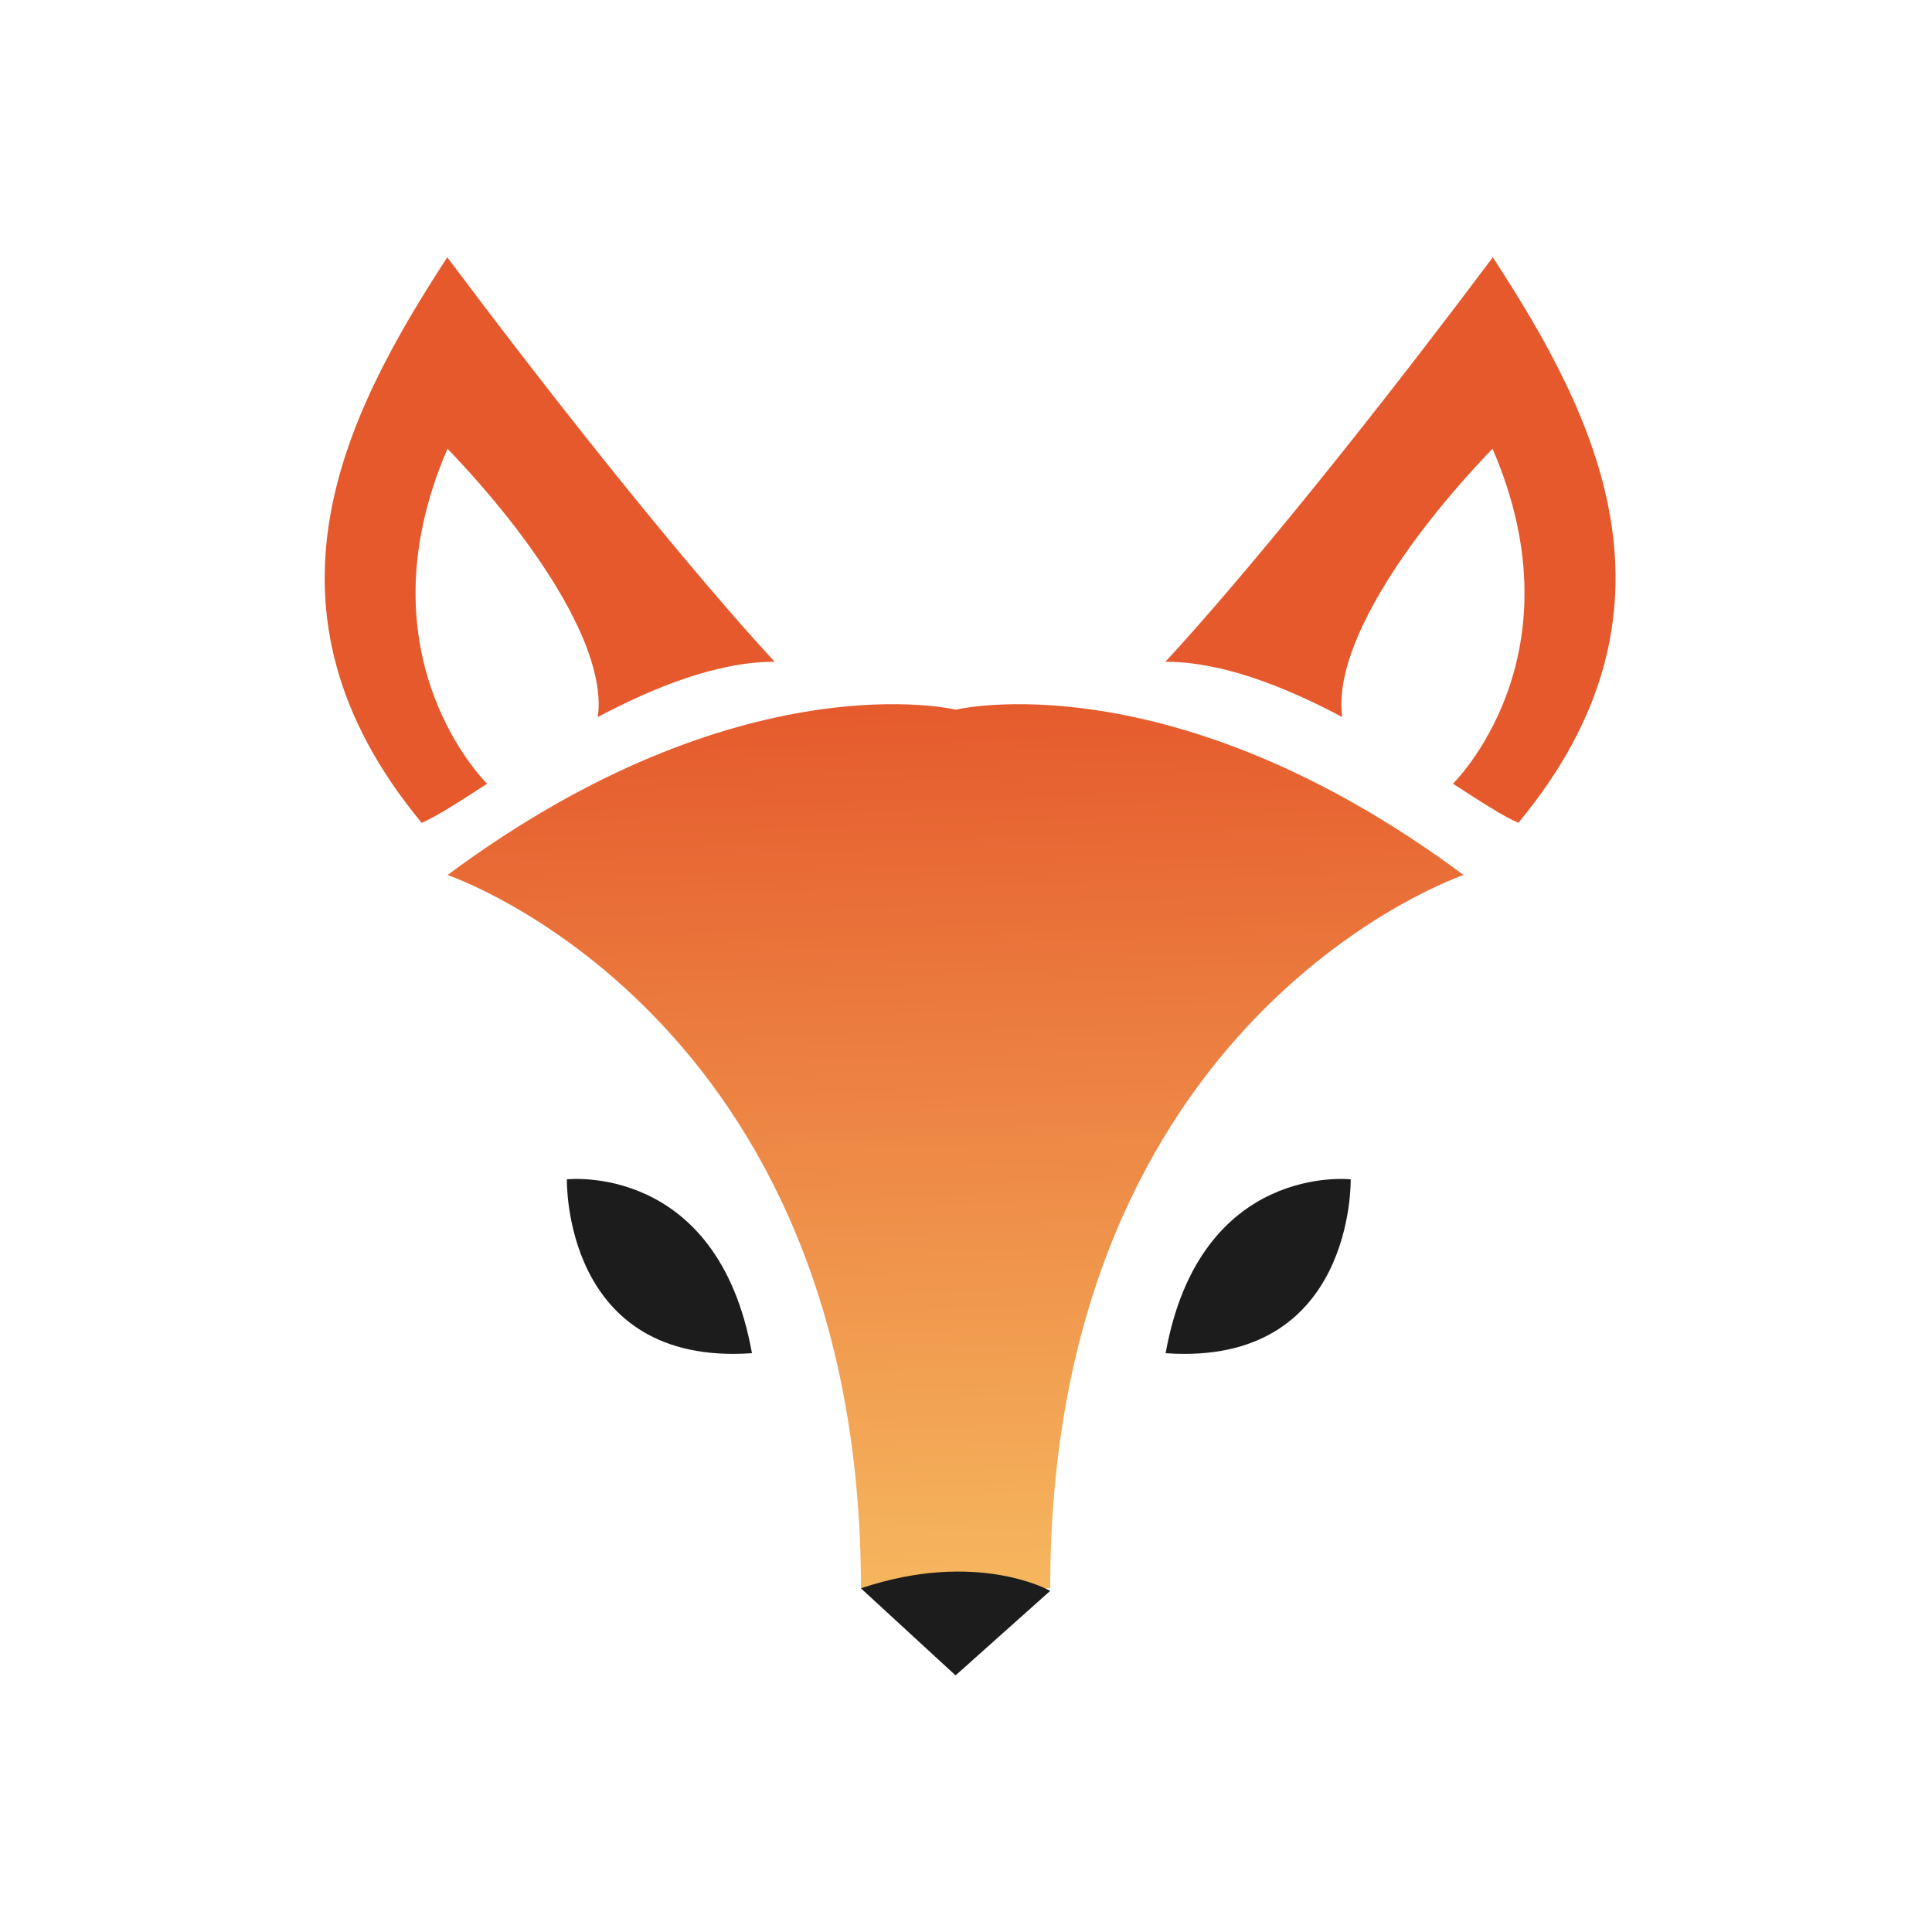<svg xmlns="http://www.w3.org/2000/svg" width="100%" height="100%" version="1.1" id="svg-drawing" viewBox="0 0 500 500" xmlns:xlink="http://www.w3.org/1999/xlink" xmlns:svgjs="http://svgjs.com/svgjs"><rect id="svg-background" width="100%" height="100%" fill-opacity="0"></rect><g id="svg-body" transform="matrix(1,0,0,1,150,150)"><g id="svg-logo" transform="matrix(1,0,0,1,-129.1,-129.286)" class="svg-element" data-ori="{&quot;w&quot;:250,&quot;h&quot;:250,&quot;x2&quot;:250,&quot;y2&quot;:250,&quot;cx&quot;:125,&quot;cy&quot;:125,&quot;x&quot;:0,&quot;y&quot;:0,&quot;width&quot;:250,&quot;height&quot;:250}"><g class="svg-shape" transform="matrix(1.817,0,0,1.835,0,0)"><rect rx="0" ry="0" width="250" height="250" fill-opacity="0" class="svg-logo-background"></rect><g transform="matrix(1,0,0,1,25,25)" class="imgUrl"><svg xmlns="http://www.w3.org/2000/svg" xmlns:xlink="http://www.w3.org/1999/xlink" contentscripttype="text/ecmascript" zoomAndPan="magnify" contentstyletype="text/css" id="图层_1" enable-background="new 0 0 500 500" version="1.1" width="200" xml:space="preserve" preserveAspectRatio="xMidYMid meet" viewBox="0 0 500 500" height="200" x="0px" y="0px">
<linearGradient x1="256.952" xmlns:xlink="http://www.w3.org/1999/xlink" gradientUnits="userSpaceOnUse" y1="475.032" x2="246.952" y2="152.032" xlink:type="simple" xlink:actuate="onLoad" id="SVGID_1_" xlink:show="other">
	<stop offset="0" style="stop-color:#F6B85F"></stop>
	<stop offset="1" style="stop-color:#E5592C"></stop>
</linearGradient>
<path fill="url(#SVGID_1_)" d="M249.1,159.5c0,0-76.7-18.4-181,58.3c0,0,147.2,49.1,147.2,251.5c33.7,0,33.7,0,33.7,0s0,0,33.7,0  c0-202.4,147.2-251.5,147.2-251.5C325.7,141.1,249.1,159.5,249.1,159.5z"></path>
<path fill="#E5592C" d="M68.1,67.5c31.2,32.2,57,70.6,53.5,94.6c20.4-10.7,42.7-19.5,63-19.5c0,0-41.1-42.9-116.6-142.6  C31.3,55.9-4,124.2,58.9,199.4c5-2.1,13.2-7.3,23.3-13.8C82.2,185.6,35.9,141.1,68.1,67.5z"></path>
<path fill="#E5592C" d="M440.3,0c-75.5,99.7-116.6,142.6-116.6,142.6c20.3,0,42.6,8.8,63,19.5c-3.5-24.1,22.3-62.5,53.5-94.6  c32.2,73.6-14.1,118.1-14.1,118.1c10.1,6.5,18.3,11.7,23.3,13.8C512.4,124.2,477.1,55.9,440.3,0z"></path>
<path fill="#1B1C1B" d="M110.6,325.1c0,0,53.7-6.1,65.9,61.3C109,391.1,110.6,325.1,110.6,325.1z"></path>
<path fill="#1B1C1B" d="M389.7,325.1c0,0-53.7-6.1-65.9,61.3C391.2,391.1,389.7,325.1,389.7,325.1z"></path>
<path fill="#1B1C1B" d="M215.3,469.3L249,500l33.7-29.8C282.8,470.2,256.7,455.5,215.3,469.3z"></path>
</svg></g></g><rect id="SvgjsRect1453" width="454.202" height="458.644" class="svg-ghost" fill-opacity="0" stroke="#555555" stroke-opacity="0" stroke-width="0.8" stroke-dasharray="4,2"></rect></g></g><defs id="SvgjsDefs1001"></defs></svg>